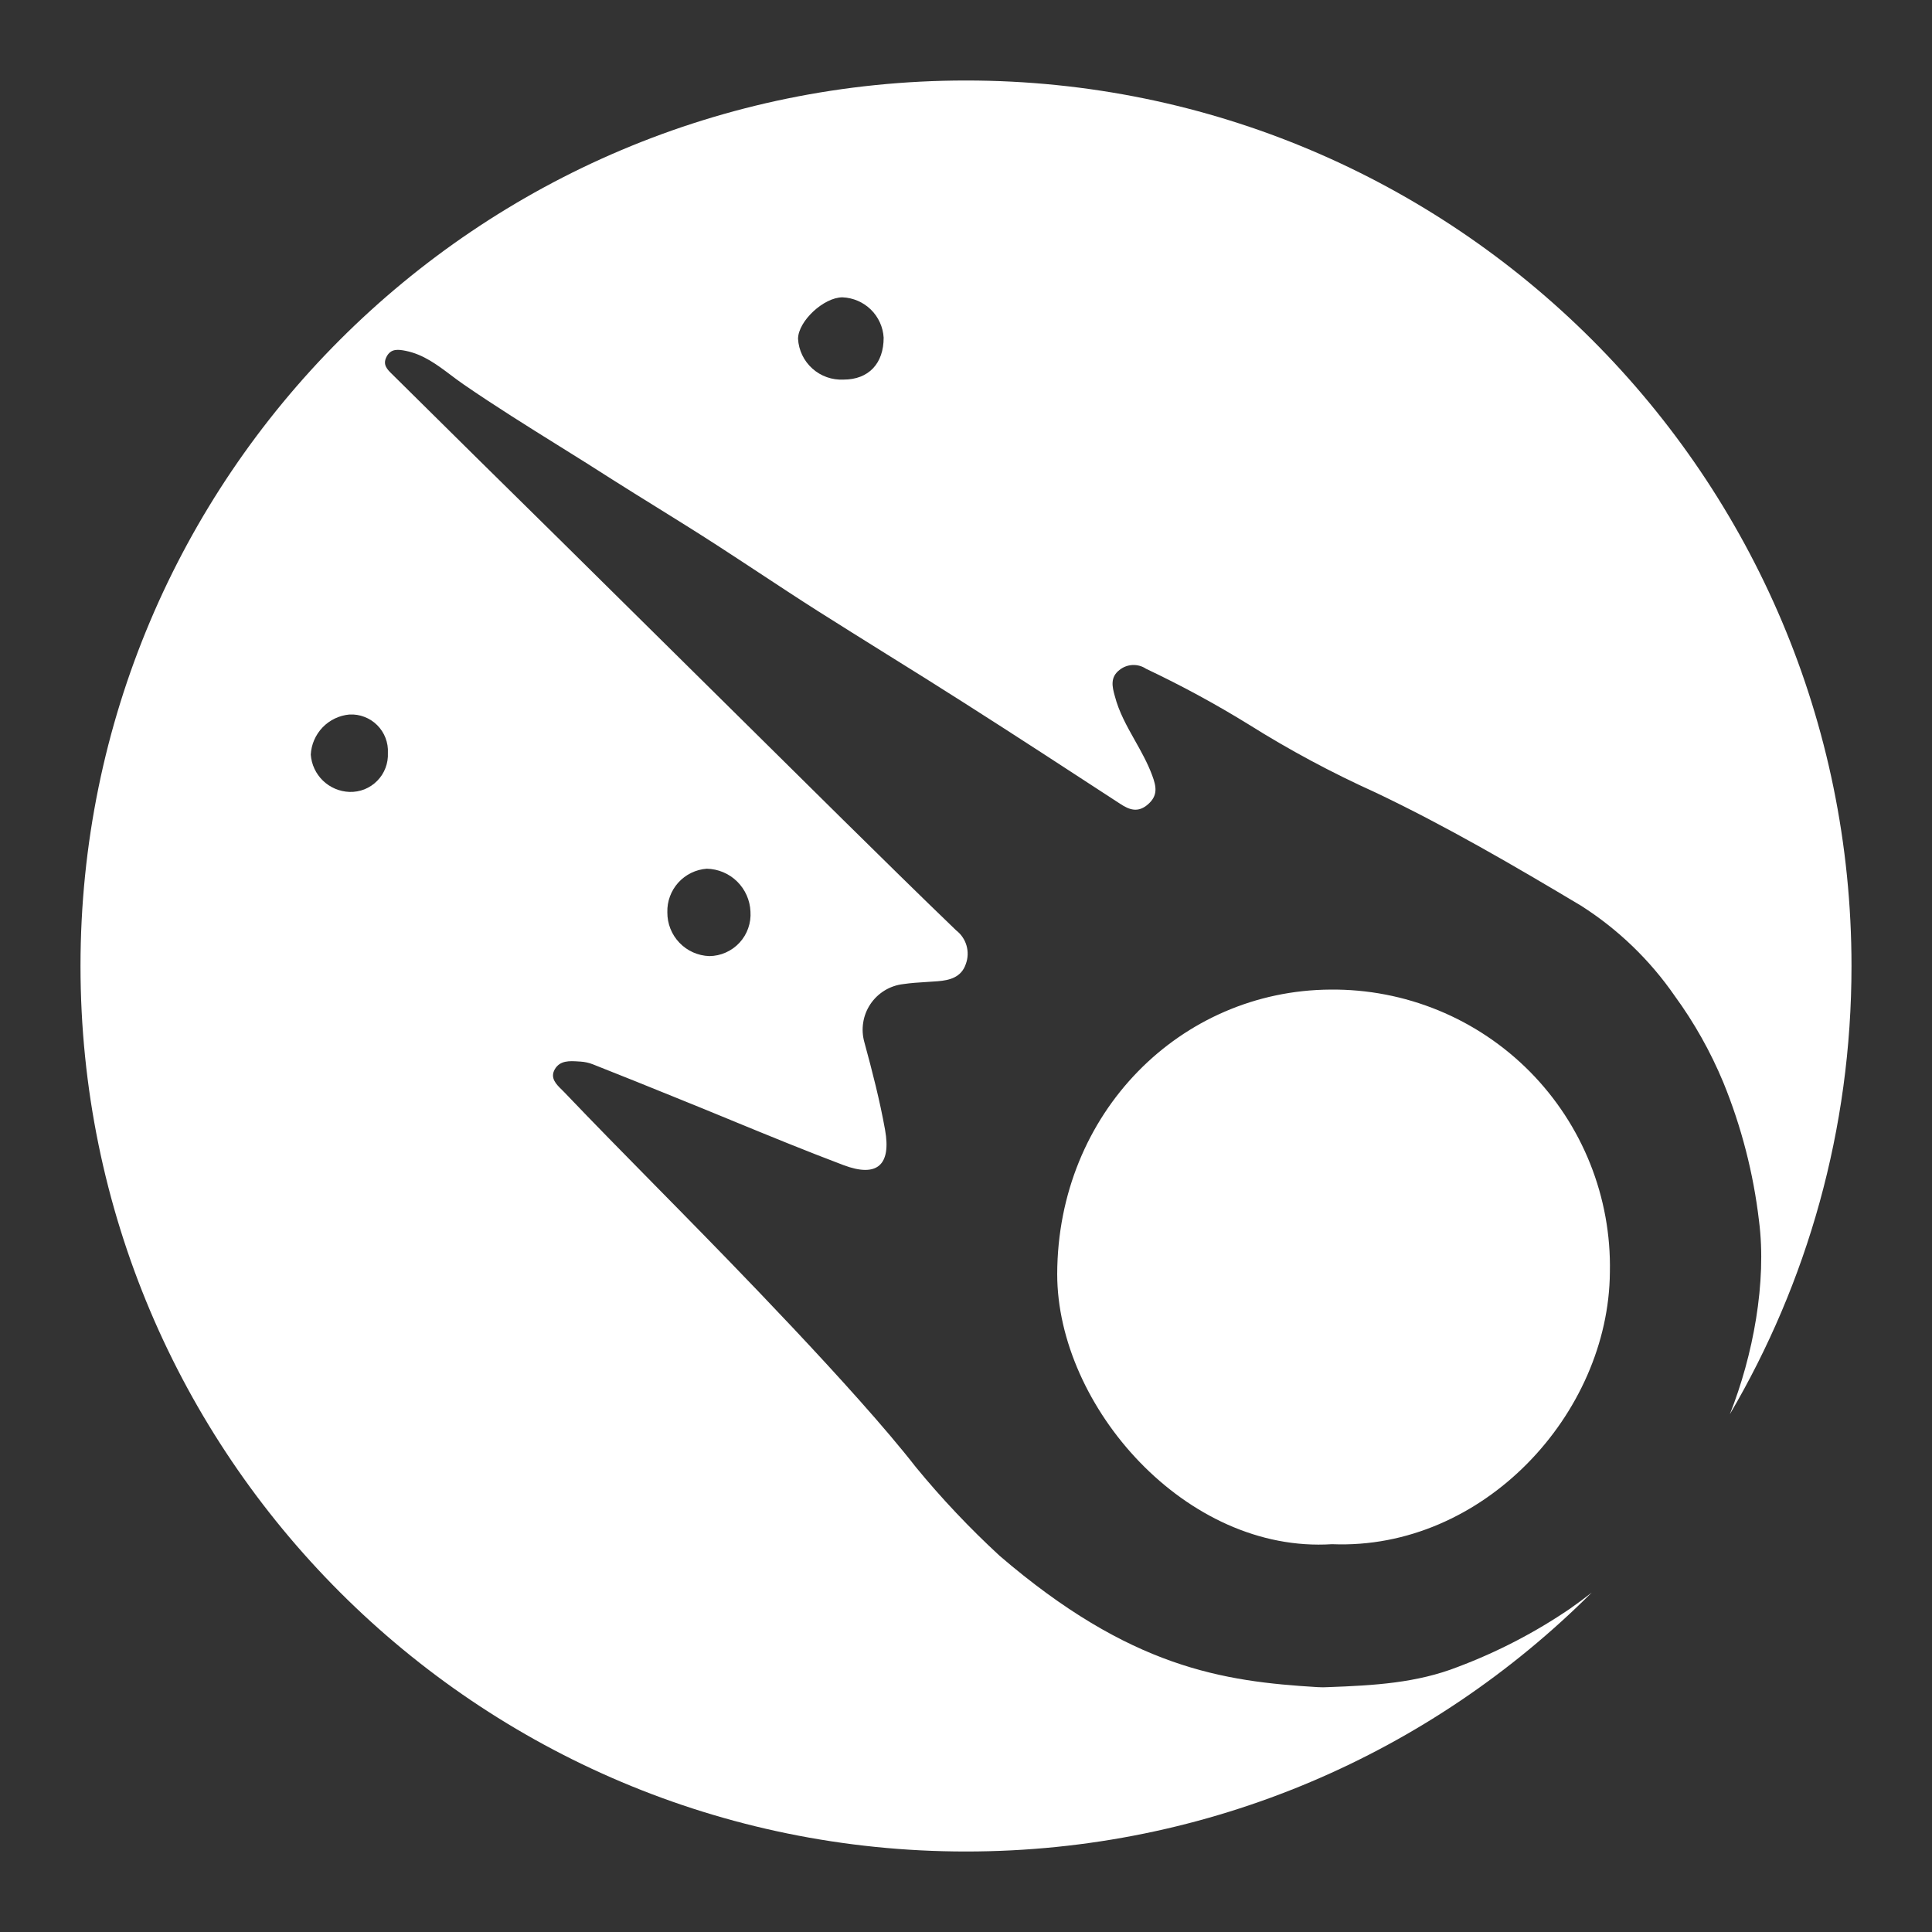 <svg width="48" height="48" viewBox="0 0 48 48" fill="none" xmlns="http://www.w3.org/2000/svg">
<rect x="0" y="0" width="48" height="48" fill="#333333" stroke="none"/>
<path fill-rule="evenodd" clip-rule="evenodd" d="M24 46C30.07 46 35.566 43.542 39.546 39.567C39.369 39.706 39.188 39.84 39.004 39.969C38.139 40.558 37.206 41.042 36.227 41.411C35.201 41.814 34.144 41.874 33.007 41.916C32.915 41.922 32.822 41.922 32.73 41.916C30.387 41.775 28.082 41.441 24.835 38.653C24.091 37.967 23.395 37.231 22.753 36.449C21.258 34.526 17.974 31.181 17.021 30.21L17.021 30.21L16.951 30.138C16.728 29.911 16.504 29.684 16.281 29.457L16.28 29.456L16.28 29.456L16.279 29.455C15.521 28.685 14.762 27.914 14.014 27.13C13.996 27.111 13.977 27.093 13.957 27.073L13.957 27.073L13.957 27.073C13.821 26.94 13.661 26.784 13.782 26.569C13.911 26.342 14.152 26.357 14.375 26.372L14.426 26.375C14.531 26.382 14.635 26.405 14.733 26.444C15.428 26.719 16.122 26.997 16.816 27.28C17.268 27.462 17.716 27.646 18.163 27.83L18.163 27.83L18.164 27.83L18.164 27.83L18.164 27.831C19.092 28.212 20.016 28.592 20.954 28.946C21.792 29.263 22.146 28.946 21.989 28.069C21.857 27.335 21.672 26.616 21.475 25.894C21.43 25.735 21.42 25.568 21.446 25.405C21.471 25.242 21.532 25.087 21.623 24.95C21.715 24.812 21.835 24.697 21.976 24.61C22.116 24.524 22.274 24.469 22.438 24.45C22.633 24.421 22.83 24.409 23.026 24.397H23.026L23.026 24.397L23.026 24.397L23.026 24.397C23.118 24.391 23.209 24.385 23.301 24.378C23.588 24.355 23.882 24.285 23.995 23.952C24.05 23.805 24.056 23.644 24.013 23.493C23.97 23.343 23.879 23.21 23.755 23.114C22.81 22.205 21.878 21.286 20.943 20.365C18.601 18.05 16.26 15.736 13.921 13.422C12.533 12.056 11.15 10.692 9.774 9.328L9.748 9.302C9.62 9.178 9.501 9.062 9.603 8.865C9.711 8.654 9.894 8.68 10.082 8.717C10.518 8.805 10.862 9.064 11.201 9.319C11.308 9.4 11.415 9.48 11.523 9.554C12.3 10.089 13.099 10.587 13.896 11.084C14.342 11.362 14.787 11.639 15.226 11.922C15.589 12.152 15.954 12.379 16.319 12.605C16.816 12.914 17.314 13.223 17.807 13.542C18.159 13.77 18.503 13.997 18.846 14.222C19.334 14.543 19.817 14.862 20.311 15.176C20.877 15.535 21.446 15.889 22.014 16.244C22.659 16.645 23.304 17.047 23.944 17.456C25.245 18.284 26.537 19.127 27.828 19.969C28.059 20.122 28.274 20.2 28.522 19.983C28.77 19.765 28.733 19.548 28.622 19.254C28.508 18.95 28.352 18.672 28.196 18.395L28.196 18.395C27.997 18.041 27.799 17.689 27.696 17.289C27.631 17.058 27.58 16.826 27.812 16.646C27.904 16.571 28.019 16.528 28.138 16.522C28.257 16.517 28.374 16.549 28.474 16.616C29.351 17.031 30.205 17.494 31.031 18.004C32.038 18.636 33.086 19.198 34.169 19.687C35.93 20.524 37.613 21.506 39.279 22.501C40.198 23.086 40.991 23.849 41.61 24.746C42.095 25.411 42.499 26.131 42.815 26.891C43.265 27.993 43.564 29.151 43.702 30.332C43.899 31.854 43.553 33.687 42.977 35.137C44.898 31.87 46 28.064 46 24C46 11.85 36.15 2 24 2C11.85 2 2 11.85 2 24C2 36.15 11.85 46 24 46ZM39.997 31.603C40.016 30.683 39.849 29.768 39.508 28.913C39.167 28.058 38.657 27.28 38.01 26.625C37.362 25.971 36.59 25.453 35.739 25.103C34.887 24.753 33.974 24.577 33.054 24.586C29.337 24.607 26.277 27.641 26.266 31.654C26.266 34.936 29.462 38.597 33.093 38.365C36.844 38.518 39.973 35.13 39.997 31.603ZM16.88 23.422C16.685 23.219 16.578 22.948 16.58 22.666C16.572 22.394 16.67 22.13 16.852 21.928C17.035 21.726 17.288 21.603 17.559 21.583C17.841 21.589 18.111 21.702 18.312 21.899C18.514 22.097 18.633 22.364 18.645 22.645C18.655 22.787 18.636 22.928 18.589 23.061C18.543 23.195 18.469 23.317 18.373 23.421C18.277 23.525 18.161 23.608 18.032 23.665C17.903 23.723 17.763 23.753 17.622 23.754C17.34 23.744 17.074 23.625 16.88 23.422ZM20.957 9.431C21.584 9.431 21.956 9.028 21.954 8.387C21.938 8.123 21.824 7.875 21.635 7.69C21.446 7.506 21.195 7.398 20.931 7.387C20.468 7.387 19.832 7.975 19.827 8.417C19.843 8.701 19.971 8.967 20.183 9.157C20.395 9.347 20.673 9.445 20.957 9.431ZM9.577 18.332C9.623 18.451 9.644 18.578 9.637 18.705C9.643 18.833 9.623 18.961 9.577 19.08C9.532 19.2 9.462 19.308 9.372 19.399C9.282 19.491 9.174 19.562 9.056 19.61C8.937 19.657 8.809 19.679 8.681 19.675C8.435 19.666 8.201 19.566 8.024 19.396C7.847 19.225 7.739 18.995 7.721 18.749C7.734 18.495 7.839 18.255 8.015 18.071C8.192 17.888 8.428 17.775 8.681 17.752C8.809 17.745 8.936 17.765 9.054 17.811C9.173 17.856 9.281 17.926 9.371 18.016C9.461 18.106 9.532 18.214 9.577 18.332Z" fill="white"/>
</svg>
